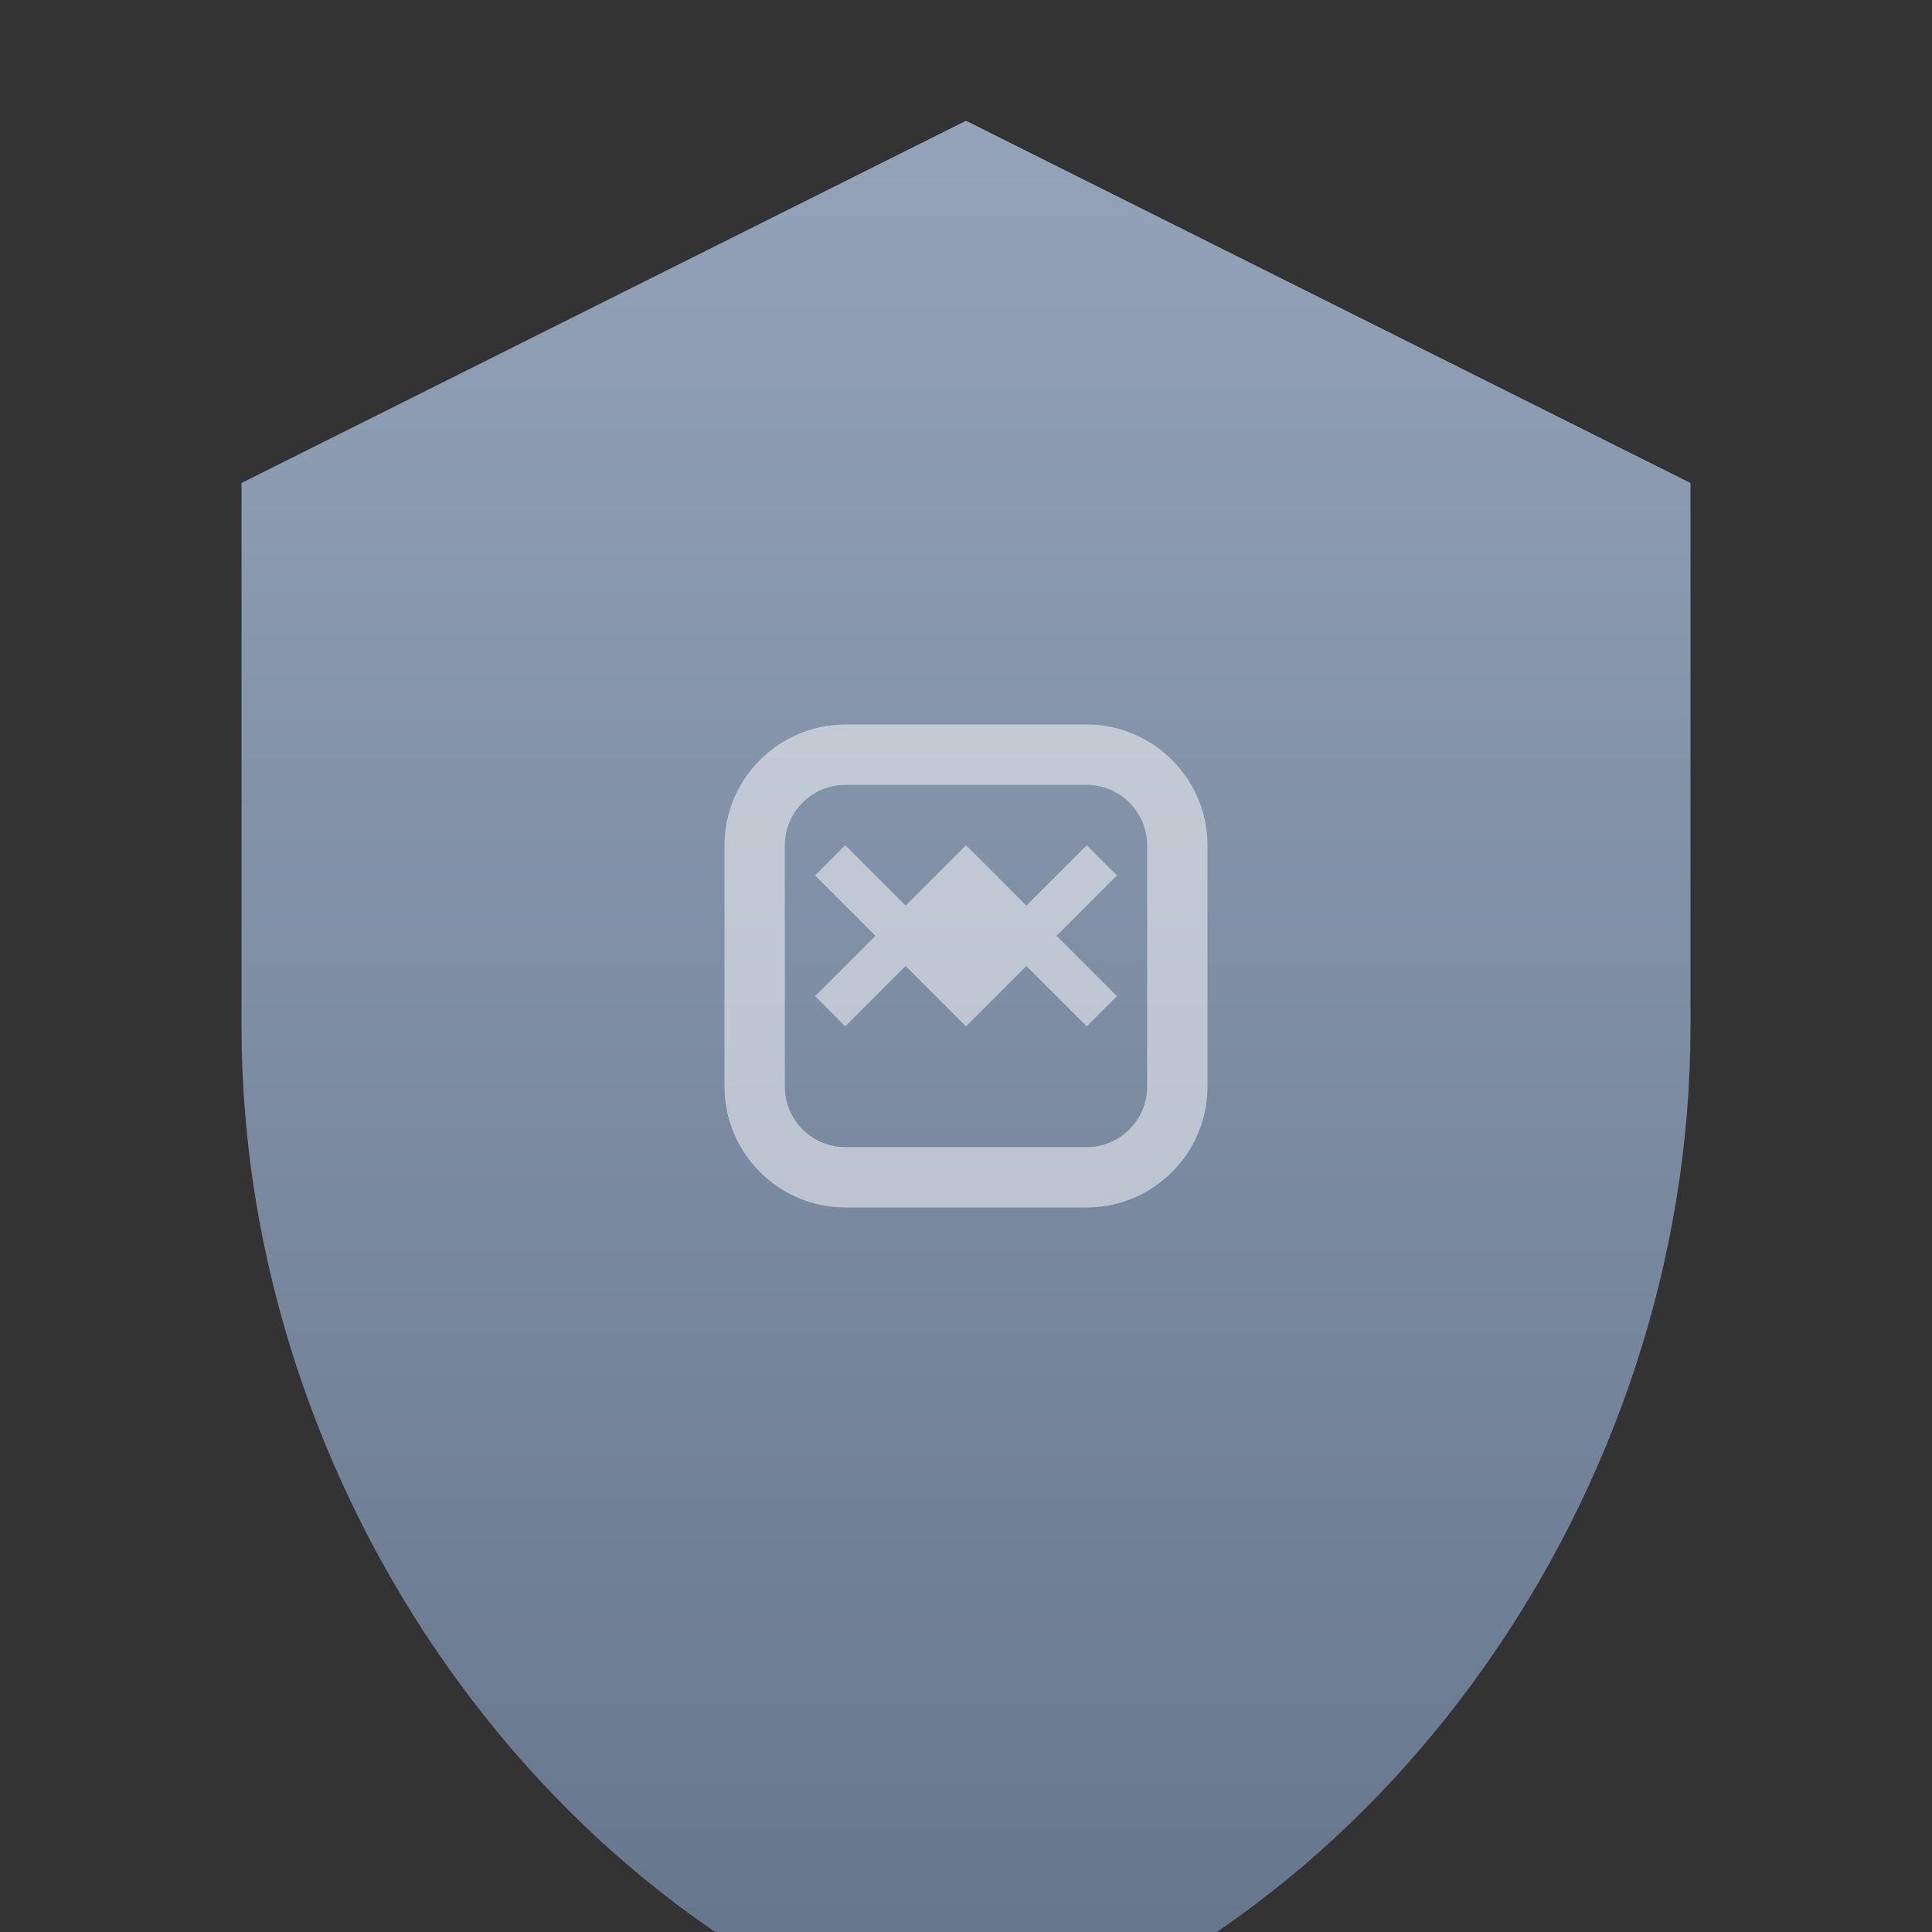 <?xml version="1.0" encoding="UTF-8"?>
<svg width="128" height="128" viewBox="0 0 128 128" fill="none" xmlns="http://www.w3.org/2000/svg">
    <rect x="0" y="0" width="128" height="128" fill="#333333" stroke="none"/>
    <!-- Background Shield -->
    <path d="M64 8L16 32V68C16 98.9 36.5 127.7 64 136C91.5 127.7 112 98.9 112 68V32L64 8Z" fill="url(#shield-gradient)"/>
    
    <!-- URL Symbol -->
    <path d="M48 56C48 51.6 51.6 48 56 48H72C76.4 48 80 51.6 80 56V72C80 76.4 76.4 80 72 80H56C51.6 80 48 76.4 48 72V56ZM56 52C53.8 52 52 53.8 52 56V72C52 74.2 53.8 76 56 76H72C74.2 76 76 74.2 76 72V56C76 53.8 74.2 52 72 52H56Z" fill="white" fill-opacity="0.5"/>
    
    <!-- Disabled State X -->
    <path d="M72 56L68 60L64 56L60 60L56 56L54 58L58 62L54 66L56 68L60 64L64 68L68 64L72 68L74 66L70 62L74 58L72 56Z" fill="white" fill-opacity="0.5"/>
    
    <!-- Gradients -->
    <defs>
        <linearGradient id="shield-gradient" x1="64" y1="8" x2="64" y2="136" gradientUnits="userSpaceOnUse">
            <stop offset="0%" stop-color="#94A3B8"/>
            <stop offset="100%" stop-color="#64748B"/>
        </linearGradient>
    </defs>
</svg> 